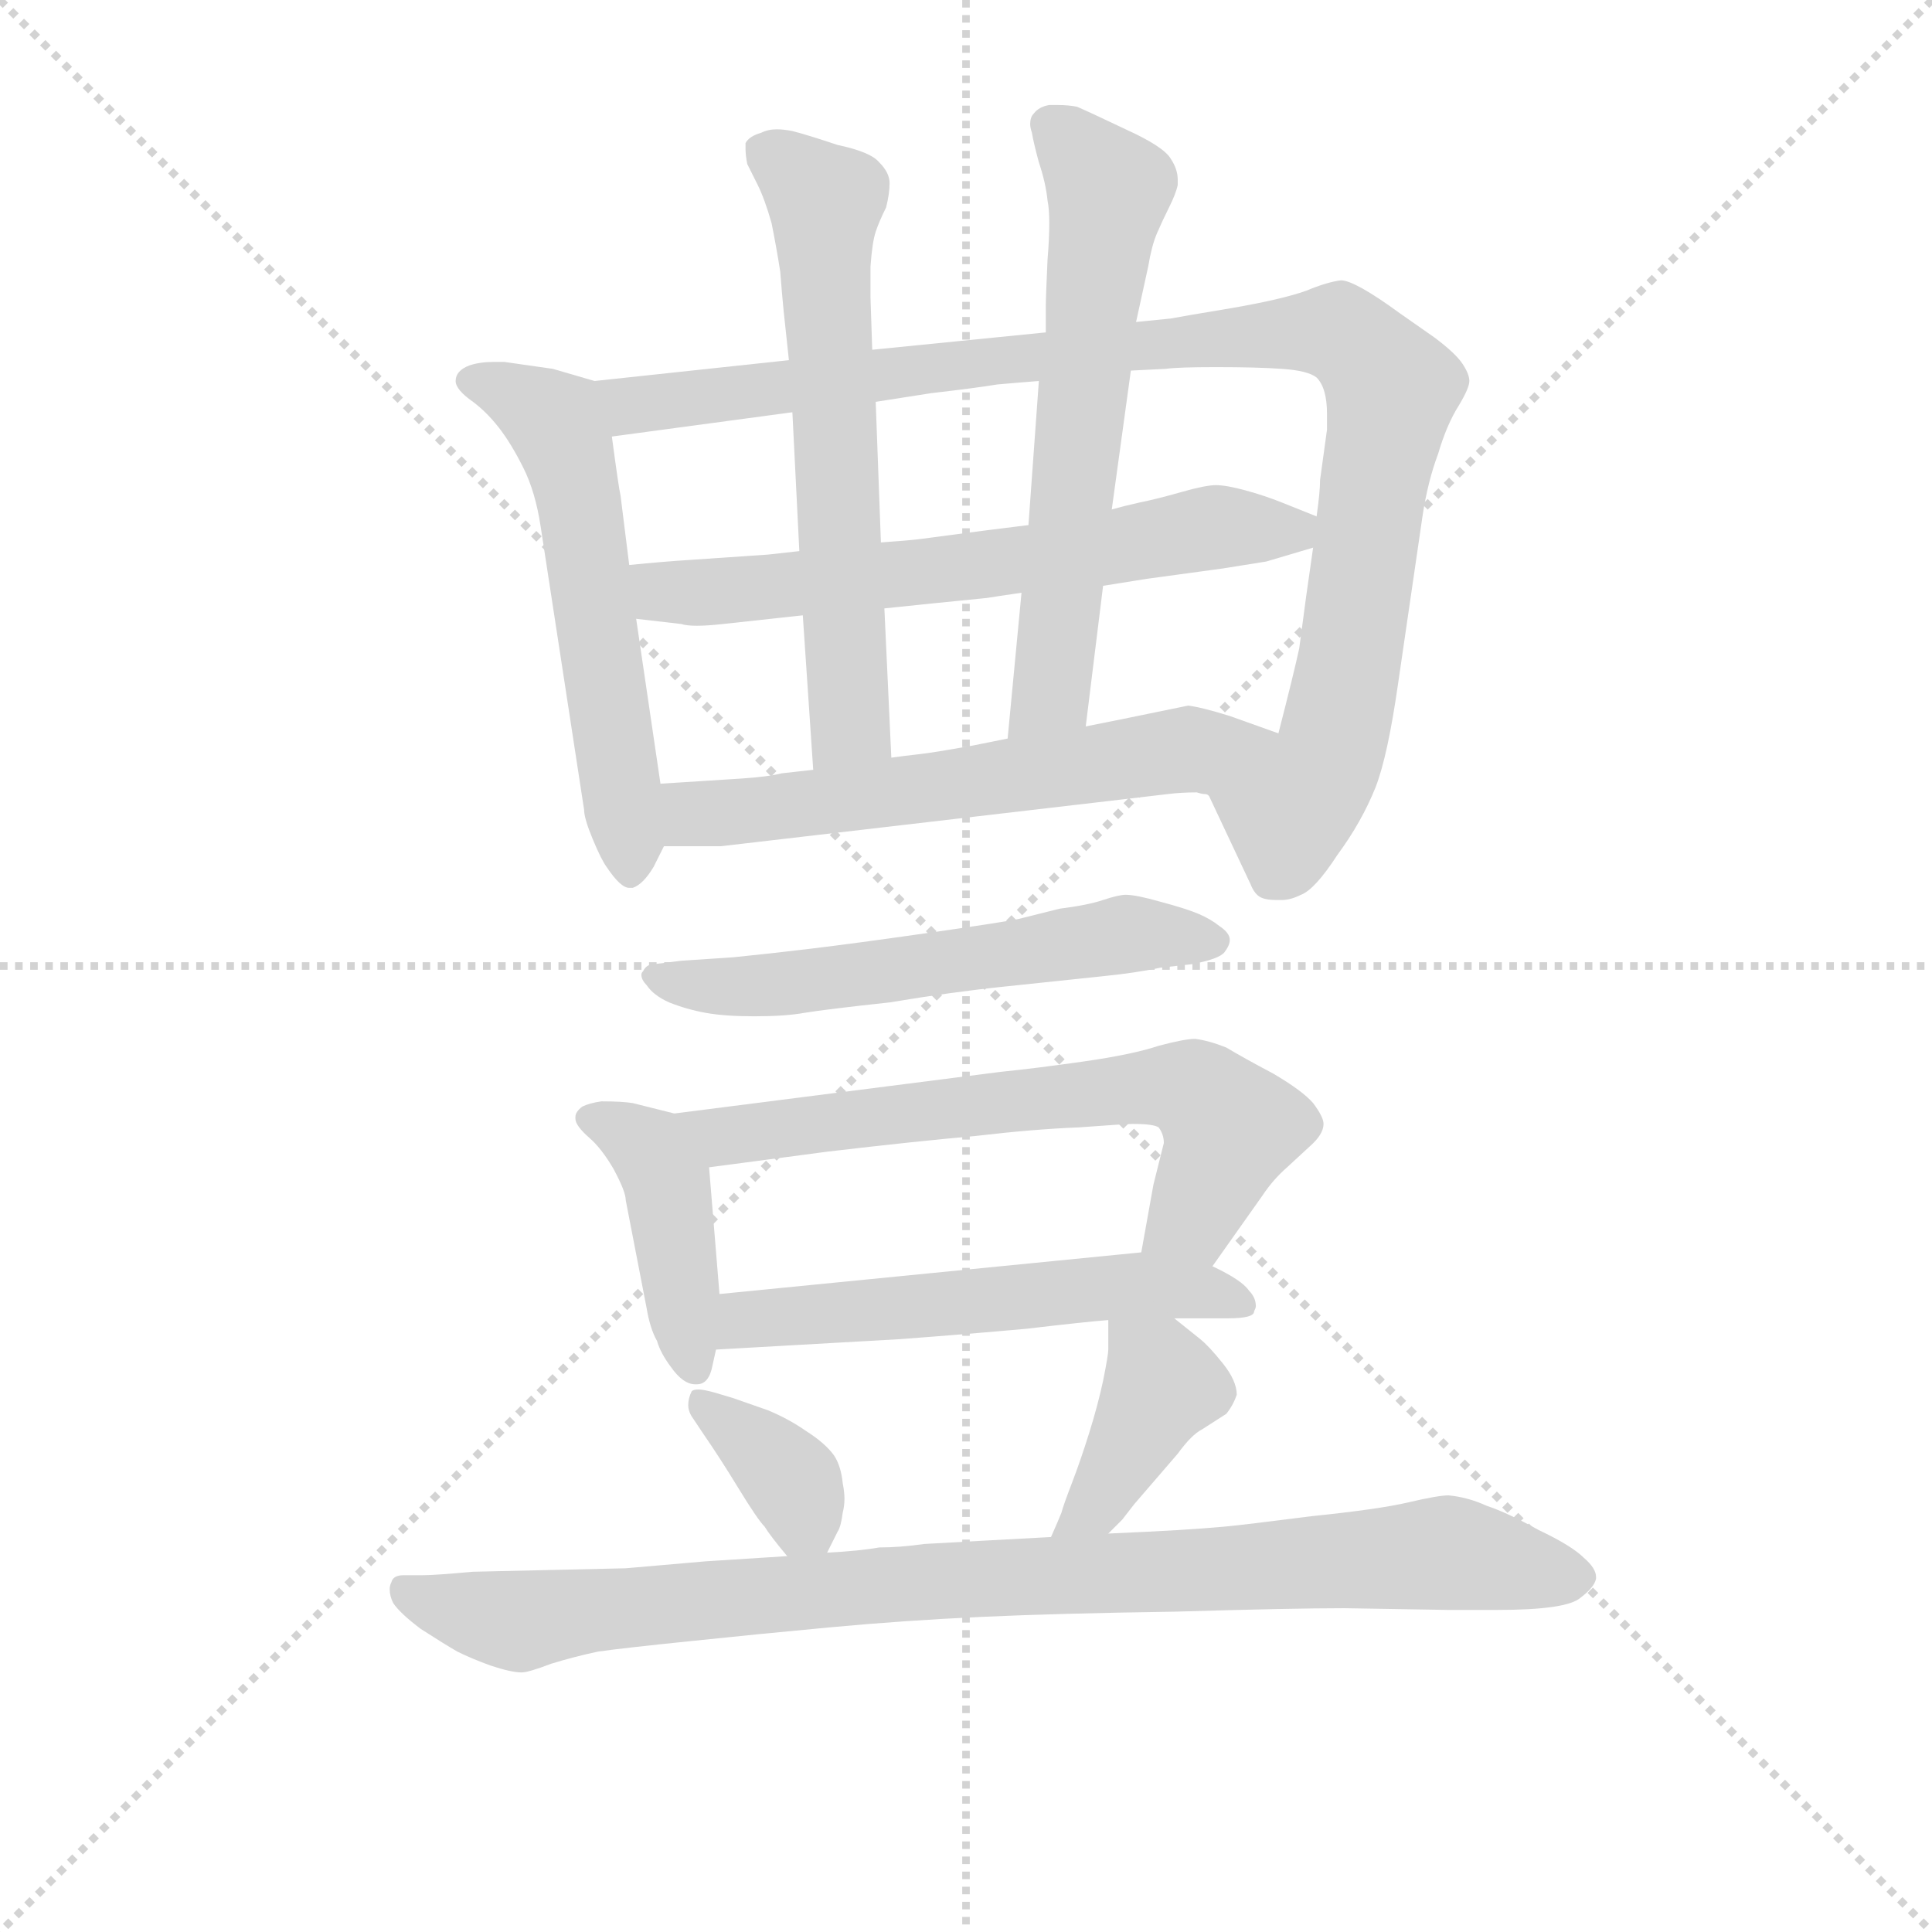 <svg version="1.1" viewBox="0 0 1024 1024" xmlns="http://www.w3.org/2000/svg">
  <g stroke="lightgray" stroke-dasharray="1,1" stroke-width="1" transform="scale(4, 4)">
    <line x1="0" y1="0" x2="256" y2="256"></line>
    <line x1="256" y1="0" x2="0" y2="256"></line>
    <line x1="128" y1="0" x2="128" y2="256"></line>
    <line x1="0" y1="128" x2="256" y2="128"></line>
  </g>
<g transform="scale(0.92, -0.92) translate(60, -900)">
   <style type="text/css">
    @keyframes keyframes0 {
      from {
       stroke: blue;
       stroke-dashoffset: 573;
       stroke-width: 128;
       }
       65% {
       animation-timing-function: step-end;
       stroke: blue;
       stroke-dashoffset: 0;
       stroke-width: 128;
       }
       to {
       stroke: black;
       stroke-width: 1024;
       }
       }
       #make-me-a-hanzi-animation-0 {
         animation: keyframes0 0.716s both;
         animation-delay: 0s;
         animation-timing-function: linear;
       }
    @keyframes keyframes1 {
      from {
       stroke: blue;
       stroke-dashoffset: 1020;
       stroke-width: 128;
       }
       77% {
       animation-timing-function: step-end;
       stroke: blue;
       stroke-dashoffset: 0;
       stroke-width: 128;
       }
       to {
       stroke: black;
       stroke-width: 1024;
       }
       }
       #make-me-a-hanzi-animation-1 {
         animation: keyframes1 1.08s both;
         animation-delay: 0.716s;
         animation-timing-function: linear;
       }
    @keyframes keyframes2 {
      from {
       stroke: blue;
       stroke-dashoffset: 644;
       stroke-width: 128;
       }
       68% {
       animation-timing-function: step-end;
       stroke: blue;
       stroke-dashoffset: 0;
       stroke-width: 128;
       }
       to {
       stroke: black;
       stroke-width: 1024;
       }
       }
       #make-me-a-hanzi-animation-2 {
         animation: keyframes2 0.774s both;
         animation-delay: 1.796s;
         animation-timing-function: linear;
       }
    @keyframes keyframes3 {
      from {
       stroke: blue;
       stroke-dashoffset: 632;
       stroke-width: 128;
       }
       67% {
       animation-timing-function: step-end;
       stroke: blue;
       stroke-dashoffset: 0;
       stroke-width: 128;
       }
       to {
       stroke: black;
       stroke-width: 1024;
       }
       }
       #make-me-a-hanzi-animation-3 {
         animation: keyframes3 0.764s both;
         animation-delay: 2.57s;
         animation-timing-function: linear;
       }
    @keyframes keyframes4 {
      from {
       stroke: blue;
       stroke-dashoffset: 626;
       stroke-width: 128;
       }
       67% {
       animation-timing-function: step-end;
       stroke: blue;
       stroke-dashoffset: 0;
       stroke-width: 128;
       }
       to {
       stroke: black;
       stroke-width: 1024;
       }
       }
       #make-me-a-hanzi-animation-4 {
         animation: keyframes4 0.759s both;
         animation-delay: 3.335s;
         animation-timing-function: linear;
       }
    @keyframes keyframes5 {
      from {
       stroke: blue;
       stroke-dashoffset: 604;
       stroke-width: 128;
       }
       66% {
       animation-timing-function: step-end;
       stroke: blue;
       stroke-dashoffset: 0;
       stroke-width: 128;
       }
       to {
       stroke: black;
       stroke-width: 1024;
       }
       }
       #make-me-a-hanzi-animation-5 {
         animation: keyframes5 0.742s both;
         animation-delay: 4.094s;
         animation-timing-function: linear;
       }
    @keyframes keyframes6 {
      from {
       stroke: blue;
       stroke-dashoffset: 584;
       stroke-width: 128;
       }
       66% {
       animation-timing-function: step-end;
       stroke: blue;
       stroke-dashoffset: 0;
       stroke-width: 128;
       }
       to {
       stroke: black;
       stroke-width: 1024;
       }
       }
       #make-me-a-hanzi-animation-6 {
         animation: keyframes6 0.725s both;
         animation-delay: 4.836s;
         animation-timing-function: linear;
       }
    @keyframes keyframes7 {
      from {
       stroke: blue;
       stroke-dashoffset: 426;
       stroke-width: 128;
       }
       58% {
       animation-timing-function: step-end;
       stroke: blue;
       stroke-dashoffset: 0;
       stroke-width: 128;
       }
       to {
       stroke: black;
       stroke-width: 1024;
       }
       }
       #make-me-a-hanzi-animation-7 {
         animation: keyframes7 0.597s both;
         animation-delay: 5.561s;
         animation-timing-function: linear;
       }
    @keyframes keyframes8 {
      from {
       stroke: blue;
       stroke-dashoffset: 665;
       stroke-width: 128;
       }
       68% {
       animation-timing-function: step-end;
       stroke: blue;
       stroke-dashoffset: 0;
       stroke-width: 128;
       }
       to {
       stroke: black;
       stroke-width: 1024;
       }
       }
       #make-me-a-hanzi-animation-8 {
         animation: keyframes8 0.791s both;
         animation-delay: 6.158s;
         animation-timing-function: linear;
       }
    @keyframes keyframes9 {
      from {
       stroke: blue;
       stroke-dashoffset: 558;
       stroke-width: 128;
       }
       64% {
       animation-timing-function: step-end;
       stroke: blue;
       stroke-dashoffset: 0;
       stroke-width: 128;
       }
       to {
       stroke: black;
       stroke-width: 1024;
       }
       }
       #make-me-a-hanzi-animation-9 {
         animation: keyframes9 0.704s both;
         animation-delay: 6.949s;
         animation-timing-function: linear;
       }
    @keyframes keyframes10 {
      from {
       stroke: blue;
       stroke-dashoffset: 361;
       stroke-width: 128;
       }
       54% {
       animation-timing-function: step-end;
       stroke: blue;
       stroke-dashoffset: 0;
       stroke-width: 128;
       }
       to {
       stroke: black;
       stroke-width: 1024;
       }
       }
       #make-me-a-hanzi-animation-10 {
         animation: keyframes10 0.544s both;
         animation-delay: 7.653s;
         animation-timing-function: linear;
       }
    @keyframes keyframes11 {
      from {
       stroke: blue;
       stroke-dashoffset: 401;
       stroke-width: 128;
       }
       57% {
       animation-timing-function: step-end;
       stroke: blue;
       stroke-dashoffset: 0;
       stroke-width: 128;
       }
       to {
       stroke: black;
       stroke-width: 1024;
       }
       }
       #make-me-a-hanzi-animation-11 {
         animation: keyframes11 0.576s both;
         animation-delay: 8.197s;
         animation-timing-function: linear;
       }
    @keyframes keyframes12 {
      from {
       stroke: blue;
       stroke-dashoffset: 937;
       stroke-width: 128;
       }
       75% {
       animation-timing-function: step-end;
       stroke: blue;
       stroke-dashoffset: 0;
       stroke-width: 128;
       }
       to {
       stroke: black;
       stroke-width: 1024;
       }
       }
       #make-me-a-hanzi-animation-12 {
         animation: keyframes12 1.013s both;
         animation-delay: 8.773s;
         animation-timing-function: linear;
       }
</style>
<path d="M 282.5 680.5 L 258.5 687.5 L 230.5 691.5 L 224.5 691.5 Q 216.5 691.5 210.5 689.5 Q 202.5 686.5 202.5 680.5 Q 202.5 675.5 212.5 668.5 Q 220.5 662.5 227.5 653.5 Q 234.5 644.5 241.5 630.5 Q 248.5 616.5 251.5 596.5 L 276.5 433.5 Q 276.5 428.5 281.5 416.5 Q 286.5 404.5 289.5 400.5 Q 297.5 388.5 302.5 388.5 L 304.5 388.5 Q 310.5 390.5 316.5 400.5 L 322.5 412.5 C 325.5 417.5 324.5 418.5 320.5 448.5 L 306.5 543.5 L 302.5 574.5 L 297.5 614.5 Q 296.5 618.5 292.5 648.5 C 288.5 678.5 288.5 678.5 282.5 680.5 Z" fill="lightgray"></path> 
<path d="M 394.5 692.5 L 282.5 680.5 C 252.5 677.5 262.5 644.5 292.5 648.5 L 396.5 662.5 L 444.5 668.5 L 476.5 673.5 Q 502.5 676.5 514.5 678.5 Q 525.5 679.5 538.5 680.5 L 591.5 686.5 L 611.5 687.5 Q 618.5 688.5 640.5 688.5 Q 664.5 688.5 678.5 687.5 Q 693.5 686.5 698.5 682.5 Q 704.5 676.5 704.5 661.5 L 704.5 652.5 L 700.5 623.5 Q 700.5 616.5 698.5 602.5 L 696.5 584.5 L 692.5 556.5 L 688.5 526.5 Q 685.5 512.5 676.5 477.5 C 669.5 448.5 623.5 468.5 636.5 441.5 L 660.5 390.5 Q 662.5 385.5 665.5 383.5 Q 668.5 381.5 675.5 381.5 L 678.5 381.5 Q 683.5 381.5 689.5 384.5 Q 697.5 387.5 710.5 407.5 Q 724.5 426.5 732.5 446.5 Q 739.5 464.5 745.5 506.5 L 759.5 602.5 Q 762.5 622.5 768.5 638.5 Q 773.5 655.5 780.5 666.5 Q 786.5 676.5 786.5 680.5 Q 786.5 684.5 782.5 690.5 Q 778.5 696.5 766.5 705.5 L 746.5 719.5 Q 720.5 738.5 712.5 738.5 Q 704.5 737.5 692.5 732.5 Q 678.5 727.5 649.5 722.5 Q 619.5 717.5 614.5 716.5 L 594.5 714.5 L 542.5 708.5 L 442.5 698.5 L 394.5 692.5 Z" fill="lightgray"></path> 
<path d="M 400.5 582.5 L 382.5 580.5 L 338.5 577.5 Q 322.5 576.5 302.5 574.5 C 272.5 571.5 276.5 546.5 306.5 543.5 L 332.5 540.5 Q 335.5 539.5 341.5 539.5 Q 347.5 539.5 356.5 540.5 L 402.5 545.5 L 449.5 549.5 L 478.5 552.5 L 508.5 555.5 Q 514.5 556.5 528.5 558.5 L 575.5 562.5 L 600.5 566.5 L 644.5 572.5 L 669.5 576.5 L 696.5 584.5 C 723.5 592.5 723.5 592.5 698.5 602.5 L 678.5 610.5 Q 668.5 614.5 657.5 617.5 Q 646.5 620.5 640.5 620.5 Q 634.5 620.5 620.5 616.5 Q 606.5 612.5 596.5 610.5 Q 587.5 608.5 580.5 606.5 L 532.5 597.5 L 508.5 594.5 L 470.5 589.5 Q 462.5 588.5 447.5 587.5 L 400.5 582.5 Z" fill="lightgray"></path> 
<path d="M 442.5 698.5 L 441.5 728.5 L 441.5 746.5 Q 442.5 760.5 444.5 766.5 Q 446.5 772.5 450.5 780.5 Q 452.5 788.5 452.5 794.5 Q 452.5 800.5 446.5 806.5 Q 441.5 812.5 422.5 816.5 Q 404.5 822.5 396.5 824.5 Q 391.5 825.5 387.5 825.5 Q 382.5 825.5 378.5 823.5 Q 371.5 821.5 369.5 817.5 L 369.5 814.5 Q 369.5 810.5 370.5 805.5 L 376.5 793.5 Q 380.5 785.5 384.5 771.5 Q 387.5 756.5 389.5 743.5 Q 390.5 730.5 391.5 720.5 L 394.5 692.5 L 396.5 662.5 L 400.5 582.5 L 402.5 545.5 L 408.5 456.5 C 410.5 426.5 454.5 433.5 453.5 463.5 L 449.5 549.5 L 447.5 587.5 L 444.5 668.5 L 442.5 698.5 Z" fill="lightgray"></path> 
<path d="M 594.5 714.5 L 601.5 746.5 Q 603.5 758.5 606.5 765.5 Q 609.5 772.5 613.5 780.5 Q 617.5 788.5 618.5 793.5 L 618.5 796.5 Q 618.5 802.5 614.5 808.5 Q 610.5 815.5 588.5 825.5 Q 567.5 835.5 560.5 838.5 Q 555.5 839.5 549.5 839.5 L 544.5 839.5 Q 538.5 838.5 535.5 834.5 Q 533.5 832.5 533.5 828.5 Q 533.5 826.5 534.5 823.5 Q 535.5 817.5 538.5 806.5 Q 542.5 794.5 543.5 784.5 Q 544.5 779.5 544.5 771.5 Q 544.5 762.5 543.5 750.5 Q 542.5 728.5 542.5 723.5 L 542.5 708.5 L 538.5 680.5 L 532.5 597.5 L 528.5 558.5 L 520.5 474.5 C 517.5 444.5 561.5 451.5 565.5 481.5 L 575.5 562.5 L 580.5 606.5 L 591.5 686.5 L 594.5 714.5 Z" fill="lightgray"></path> 
<path d="M 322.5 412.5 L 355.5 412.5 L 578.5 438.5 L 612.5 442.5 Q 620.5 443.5 629.5 443.5 Q 632.5 442.5 634.5 442.5 Q 635.5 442.5 636.5 441.5 C 666.5 436.5 704.5 467.5 676.5 477.5 L 648.5 487.5 Q 632.5 492.5 624.5 493.5 L 585.5 485.5 L 565.5 481.5 L 520.5 474.5 L 500.5 470.5 Q 478.5 466.5 469.5 465.5 Q 460.5 464.5 453.5 463.5 L 408.5 456.5 L 390.5 454.5 Q 382.5 452.5 367.5 451.5 L 320.5 448.5 C 290.5 446.5 292.5 412.5 322.5 412.5 Z" fill="lightgray"></path> 
<path d="M 626.5 344.5 Q 642.5 347.5 645.5 351.5 Q 648.5 355.5 648.5 358.5 Q 648.5 362.5 642.5 366.5 Q 637.5 370.5 630.5 373.5 Q 623.5 376.5 608.5 380.5 Q 594.5 384.5 588.5 384.5 Q 584.5 384.5 575.5 381.5 Q 566.5 378.5 550.5 376.5 L 526.5 370.5 Q 516.5 368.5 474.5 362.5 Q 432.5 356.5 407.5 353.5 Q 382.5 350.5 362.5 348.5 L 332.5 346.5 L 316.5 344.5 Q 312.5 344.5 310.5 340.5 Q 309.5 339.5 309.5 338.5 Q 309.5 335.5 312.5 332.5 Q 316.5 326.5 325.5 322.5 Q 335.5 318.5 346.5 316.5 Q 357.5 314.5 374.5 314.5 Q 392.5 314.5 403.5 316.5 Q 415.5 318.5 452.5 322.5 Q 488.5 328.5 517.5 331.5 L 574.5 337.5 Q 594.5 339.5 608.5 342.5 L 626.5 344.5 Z" fill="lightgray"></path> 
<path d="M 328.5 258.5 L 304.5 264.5 Q 298.5 265.5 286.5 265.5 Q 279.5 264.5 275.5 262.5 Q 271.5 259.5 271.5 256.5 L 271.5 255.5 Q 271.5 251.5 279.5 244.5 Q 286.5 238.5 293.5 226.5 Q 300.5 213.5 300.5 208.5 L 312.5 146.5 Q 314.5 134.5 318.5 127.5 Q 320.5 120.5 326.5 112.5 Q 333.5 102.5 340.5 102.5 L 341.5 102.5 Q 348.5 102.5 350.5 113.5 L 352.5 122.5 L 354.5 154.5 L 348.5 227.5 C 346.5 254.5 346.5 254.5 328.5 258.5 Z" fill="lightgray"></path> 
<path d="M 638.5 170.5 L 667.5 211.5 Q 673.5 220.5 681.5 227.5 L 694.5 239.5 Q 702.5 246.5 702.5 252.5 Q 702.5 256.5 696.5 264.5 Q 690.5 271.5 673.5 281.5 Q 656.5 290.5 646.5 296.5 Q 636.5 300.5 628.5 301.5 Q 622.5 301.5 607.5 297.5 Q 592.5 292.5 564.5 288.5 Q 536.5 284.5 516.5 282.5 L 328.5 258.5 C 298.5 254.5 318.5 223.5 348.5 227.5 L 416.5 236.5 Q 467.5 242.5 501.5 245.5 Q 535.5 249.5 561.5 250.5 Q 588.5 252.5 592.5 252.5 Q 604.5 252.5 607.5 250.5 Q 610.5 246.5 610.5 241.5 L 604.5 217.5 L 597.5 178.5 C 592.5 148.5 621.5 146.5 638.5 170.5 Z" fill="lightgray"></path> 
<path d="M 616.5 140.5 L 647.5 140.5 Q 662.5 140.5 662.5 144.5 Q 663.5 146.5 663.5 147.5 Q 663.5 152.5 659.5 156.5 Q 655.5 162.5 638.5 170.5 C 618.5 180.5 618.5 180.5 597.5 178.5 L 354.5 154.5 C 324.5 151.5 322.5 120.5 352.5 122.5 L 458.5 128.5 Q 498.5 131.5 531.5 134.5 Q 565.5 138.5 578.5 139.5 L 616.5 140.5 Z" fill="lightgray"></path> 
<path d="M 416.5 5.5 L 422.5 17.5 Q 424.5 20.5 425.5 28.5 Q 426.5 32.5 426.5 36.5 Q 426.5 40.5 425.5 45.5 Q 424.5 55.5 420.5 61.5 Q 415.5 68.5 404.5 75.5 Q 394.5 82.5 382.5 87.5 L 362.5 94.5 L 352.5 97.5 Q 345.5 99.5 342.5 99.5 Q 339.5 99.5 338.5 98.5 Q 336.5 94.5 336.5 90.5 Q 336.5 86.5 339.5 82.5 L 345.5 73.5 Q 354.5 60.5 365.5 42.5 Q 376.5 24.5 380.5 20.5 Q 383.5 15.5 393.5 3.5 C 407.5 -13.5 407.5 -13.5 416.5 5.5 Z" fill="lightgray"></path> 
<path d="M 578.5 139.5 L 578.5 122.5 Q 578.5 119.5 575.5 104.5 Q 572.5 90.5 567.5 74.5 Q 562.5 58.5 557.5 45.5 Q 552.5 32.5 551.5 28.5 Q 549.5 23.5 545.5 14.5 C 533.5 -12.5 557.5 -4.5 578.5 16.5 L 586.5 24.5 L 593.5 33.5 L 618.5 62.5 Q 626.5 73.5 632.5 76.5 L 646.5 85.5 Q 650.5 90.5 652.5 96.5 Q 652.5 104.5 644.5 114.5 Q 636.5 124.5 631.5 128.5 L 616.5 140.5 C 593.5 159.5 578.5 169.5 578.5 139.5 Z" fill="lightgray"></path> 
<path d="M 545.5 14.5 L 508.5 12.5 L 472.5 10.5 Q 458.5 8.5 446.5 8.5 Q 435.5 6.5 416.5 5.5 L 393.5 3.5 L 346.5 0.5 L 300.5 -3.5 L 212.5 -5.5 Q 190.5 -7.5 183.5 -7.5 L 172.5 -7.5 Q 166.5 -7.5 165.5 -11.5 Q 164.5 -13.5 164.5 -15.5 Q 164.5 -19.5 166.5 -23.5 Q 170.5 -29.5 182.5 -38.5 Q 196.5 -47.5 203.5 -51.5 Q 211.5 -55.5 222.5 -59.5 Q 234.5 -63.5 240.5 -63.5 Q 244.5 -63.5 257.5 -58.5 Q 270.5 -54.5 284.5 -51.5 Q 298.5 -49.5 337.5 -45.5 Q 375.5 -41.5 418.5 -37.5 Q 461.5 -33.5 505.5 -31.5 Q 548.5 -29.5 616.5 -28.5 Q 684.5 -26.5 714.5 -26.5 L 774.5 -27.5 L 802.5 -27.5 Q 842.5 -27.5 850.5 -20.5 Q 858.5 -14.5 859.5 -9.5 L 859.5 -8.5 Q 859.5 -3.5 852.5 2.5 Q 845.5 9.5 826.5 18.5 Q 808.5 28.5 796.5 32.5 Q 785.5 37.5 774.5 38.5 Q 768.5 38.5 751.5 34.5 Q 734.5 30.5 695.5 26.5 Q 656.5 21.5 645.5 20.5 Q 634.5 19.5 618.5 18.5 Q 601.5 17.5 578.5 16.5 L 545.5 14.5 Z" fill="lightgray"></path> 
      <clipPath id="make-me-a-hanzi-clip-0">
      <path d="M 282.5 680.5 L 258.5 687.5 L 230.5 691.5 L 224.5 691.5 Q 216.5 691.5 210.5 689.5 Q 202.5 686.5 202.5 680.5 Q 202.5 675.5 212.5 668.5 Q 220.5 662.5 227.5 653.5 Q 234.5 644.5 241.5 630.5 Q 248.5 616.5 251.5 596.5 L 276.5 433.5 Q 276.5 428.5 281.5 416.5 Q 286.5 404.5 289.5 400.5 Q 297.5 388.5 302.5 388.5 L 304.5 388.5 Q 310.5 390.5 316.5 400.5 L 322.5 412.5 C 325.5 417.5 324.5 418.5 320.5 448.5 L 306.5 543.5 L 302.5 574.5 L 297.5 614.5 Q 296.5 618.5 292.5 648.5 C 288.5 678.5 288.5 678.5 282.5 680.5 Z" fill="lightgray"></path>
      </clipPath>
      <path clip-path="url(#make-me-a-hanzi-clip-0)" d="M 213.5 679.5 L 235.5 673.5 L 260.5 656.5 L 268.5 635.5 L 303.5 396.5 " fill="none" id="make-me-a-hanzi-animation-0" stroke-dasharray="445 890" stroke-linecap="round"></path>

      <clipPath id="make-me-a-hanzi-clip-1">
      <path d="M 394.5 692.5 L 282.5 680.5 C 252.5 677.5 262.5 644.5 292.5 648.5 L 396.5 662.5 L 444.5 668.5 L 476.5 673.5 Q 502.5 676.5 514.5 678.5 Q 525.5 679.5 538.5 680.5 L 591.5 686.5 L 611.5 687.5 Q 618.5 688.5 640.5 688.5 Q 664.5 688.5 678.5 687.5 Q 693.5 686.5 698.5 682.5 Q 704.5 676.5 704.5 661.5 L 704.5 652.5 L 700.5 623.5 Q 700.5 616.5 698.5 602.5 L 696.5 584.5 L 692.5 556.5 L 688.5 526.5 Q 685.5 512.5 676.5 477.5 C 669.5 448.5 623.5 468.5 636.5 441.5 L 660.5 390.5 Q 662.5 385.5 665.5 383.5 Q 668.5 381.5 675.5 381.5 L 678.5 381.5 Q 683.5 381.5 689.5 384.5 Q 697.5 387.5 710.5 407.5 Q 724.5 426.5 732.5 446.5 Q 739.5 464.5 745.5 506.5 L 759.5 602.5 Q 762.5 622.5 768.5 638.5 Q 773.5 655.5 780.5 666.5 Q 786.5 676.5 786.5 680.5 Q 786.5 684.5 782.5 690.5 Q 778.5 696.5 766.5 705.5 L 746.5 719.5 Q 720.5 738.5 712.5 738.5 Q 704.5 737.5 692.5 732.5 Q 678.5 727.5 649.5 722.5 Q 619.5 717.5 614.5 716.5 L 594.5 714.5 L 542.5 708.5 L 442.5 698.5 L 394.5 692.5 Z" fill="lightgray"></path>
      </clipPath>
      <path clip-path="url(#make-me-a-hanzi-clip-1)" d="M 289.5 676.5 L 312.5 666.5 L 678.5 708.5 L 711.5 708.5 L 722.5 701.5 L 740.5 672.5 L 714.5 501.5 L 704.5 461.5 L 682.5 432.5 L 672.5 394.5 " fill="none" id="make-me-a-hanzi-animation-1" stroke-dasharray="892 1784" stroke-linecap="round"></path>

      <clipPath id="make-me-a-hanzi-clip-2">
      <path d="M 400.5 582.5 L 382.5 580.5 L 338.5 577.5 Q 322.5 576.5 302.5 574.5 C 272.5 571.5 276.5 546.5 306.5 543.5 L 332.5 540.5 Q 335.5 539.5 341.5 539.5 Q 347.5 539.5 356.5 540.5 L 402.5 545.5 L 449.5 549.5 L 478.5 552.5 L 508.5 555.5 Q 514.5 556.5 528.5 558.5 L 575.5 562.5 L 600.5 566.5 L 644.5 572.5 L 669.5 576.5 L 696.5 584.5 C 723.5 592.5 723.5 592.5 698.5 602.5 L 678.5 610.5 Q 668.5 614.5 657.5 617.5 Q 646.5 620.5 640.5 620.5 Q 634.5 620.5 620.5 616.5 Q 606.5 612.5 596.5 610.5 Q 587.5 608.5 580.5 606.5 L 532.5 597.5 L 508.5 594.5 L 470.5 589.5 Q 462.5 588.5 447.5 587.5 L 400.5 582.5 Z" fill="lightgray"></path>
      </clipPath>
      <path clip-path="url(#make-me-a-hanzi-clip-2)" d="M 309.5 567.5 L 327.5 558.5 L 389.5 562.5 L 550.5 579.5 L 639.5 596.5 L 684.5 593.5 L 691.5 598.5 " fill="none" id="make-me-a-hanzi-animation-2" stroke-dasharray="516 1032" stroke-linecap="round"></path>

      <clipPath id="make-me-a-hanzi-clip-3">
      <path d="M 442.5 698.5 L 441.5 728.5 L 441.5 746.5 Q 442.5 760.5 444.5 766.5 Q 446.5 772.5 450.5 780.5 Q 452.5 788.5 452.5 794.5 Q 452.5 800.5 446.5 806.5 Q 441.5 812.5 422.5 816.5 Q 404.5 822.5 396.5 824.5 Q 391.5 825.5 387.5 825.5 Q 382.5 825.5 378.5 823.5 Q 371.5 821.5 369.5 817.5 L 369.5 814.5 Q 369.5 810.5 370.5 805.5 L 376.5 793.5 Q 380.5 785.5 384.5 771.5 Q 387.5 756.5 389.5 743.5 Q 390.5 730.5 391.5 720.5 L 394.5 692.5 L 396.5 662.5 L 400.5 582.5 L 402.5 545.5 L 408.5 456.5 C 410.5 426.5 454.5 433.5 453.5 463.5 L 449.5 549.5 L 447.5 587.5 L 444.5 668.5 L 442.5 698.5 Z" fill="lightgray"></path>
      </clipPath>
      <path clip-path="url(#make-me-a-hanzi-clip-3)" d="M 377.5 816.5 L 415.5 783.5 L 430.5 483.5 L 414.5 464.5 " fill="none" id="make-me-a-hanzi-animation-3" stroke-dasharray="504 1008" stroke-linecap="round"></path>

      <clipPath id="make-me-a-hanzi-clip-4">
      <path d="M 594.5 714.5 L 601.5 746.5 Q 603.5 758.5 606.5 765.5 Q 609.5 772.5 613.5 780.5 Q 617.5 788.5 618.5 793.5 L 618.5 796.5 Q 618.5 802.5 614.5 808.5 Q 610.5 815.5 588.5 825.5 Q 567.5 835.5 560.5 838.5 Q 555.5 839.5 549.5 839.5 L 544.5 839.5 Q 538.5 838.5 535.5 834.5 Q 533.5 832.5 533.5 828.5 Q 533.5 826.5 534.5 823.5 Q 535.5 817.5 538.5 806.5 Q 542.5 794.5 543.5 784.5 Q 544.5 779.5 544.5 771.5 Q 544.5 762.5 543.5 750.5 Q 542.5 728.5 542.5 723.5 L 542.5 708.5 L 538.5 680.5 L 532.5 597.5 L 528.5 558.5 L 520.5 474.5 C 517.5 444.5 561.5 451.5 565.5 481.5 L 575.5 562.5 L 580.5 606.5 L 591.5 686.5 L 594.5 714.5 Z" fill="lightgray"></path>
      </clipPath>
      <path clip-path="url(#make-me-a-hanzi-clip-4)" d="M 544.5 828.5 L 578.5 790.5 L 545.5 501.5 L 527.5 480.5 " fill="none" id="make-me-a-hanzi-animation-4" stroke-dasharray="498 996" stroke-linecap="round"></path>

      <clipPath id="make-me-a-hanzi-clip-5">
      <path d="M 322.5 412.5 L 355.5 412.5 L 578.5 438.5 L 612.5 442.5 Q 620.5 443.5 629.5 443.5 Q 632.5 442.5 634.5 442.5 Q 635.5 442.5 636.5 441.5 C 666.5 436.5 704.5 467.5 676.5 477.5 L 648.5 487.5 Q 632.5 492.5 624.5 493.5 L 585.5 485.5 L 565.5 481.5 L 520.5 474.5 L 500.5 470.5 Q 478.5 466.5 469.5 465.5 Q 460.5 464.5 453.5 463.5 L 408.5 456.5 L 390.5 454.5 Q 382.5 452.5 367.5 451.5 L 320.5 448.5 C 290.5 446.5 292.5 412.5 322.5 412.5 Z" fill="lightgray"></path>
      </clipPath>
      <path clip-path="url(#make-me-a-hanzi-clip-5)" d="M 328.5 418.5 L 345.5 432.5 L 524.5 452.5 L 668.5 476.5 " fill="none" id="make-me-a-hanzi-animation-5" stroke-dasharray="476 952" stroke-linecap="round"></path>

      <clipPath id="make-me-a-hanzi-clip-6">
      <path d="M 626.5 344.5 Q 642.5 347.5 645.5 351.5 Q 648.5 355.5 648.5 358.5 Q 648.5 362.5 642.5 366.5 Q 637.5 370.5 630.5 373.5 Q 623.5 376.5 608.5 380.5 Q 594.5 384.5 588.5 384.5 Q 584.5 384.5 575.5 381.5 Q 566.5 378.5 550.5 376.5 L 526.5 370.5 Q 516.5 368.5 474.5 362.5 Q 432.5 356.5 407.5 353.5 Q 382.5 350.5 362.5 348.5 L 332.5 346.5 L 316.5 344.5 Q 312.5 344.5 310.5 340.5 Q 309.5 339.5 309.5 338.5 Q 309.5 335.5 312.5 332.5 Q 316.5 326.5 325.5 322.5 Q 335.5 318.5 346.5 316.5 Q 357.5 314.5 374.5 314.5 Q 392.5 314.5 403.5 316.5 Q 415.5 318.5 452.5 322.5 Q 488.5 328.5 517.5 331.5 L 574.5 337.5 Q 594.5 339.5 608.5 342.5 L 626.5 344.5 Z" fill="lightgray"></path>
      </clipPath>
      <path clip-path="url(#make-me-a-hanzi-clip-6)" d="M 314.5 337.5 L 382.5 331.5 L 586.5 361.5 L 639.5 358.5 " fill="none" id="make-me-a-hanzi-animation-6" stroke-dasharray="456 912" stroke-linecap="round"></path>

      <clipPath id="make-me-a-hanzi-clip-7">
      <path d="M 328.5 258.5 L 304.5 264.5 Q 298.5 265.5 286.5 265.5 Q 279.5 264.5 275.5 262.5 Q 271.5 259.5 271.5 256.5 L 271.5 255.5 Q 271.5 251.5 279.5 244.5 Q 286.5 238.5 293.5 226.5 Q 300.5 213.5 300.5 208.5 L 312.5 146.5 Q 314.5 134.5 318.5 127.5 Q 320.5 120.5 326.5 112.5 Q 333.5 102.5 340.5 102.5 L 341.5 102.5 Q 348.5 102.5 350.5 113.5 L 352.5 122.5 L 354.5 154.5 L 348.5 227.5 C 346.5 254.5 346.5 254.5 328.5 258.5 Z" fill="lightgray"></path>
      </clipPath>
      <path clip-path="url(#make-me-a-hanzi-clip-7)" d="M 278.5 256.5 L 313.5 238.5 L 324.5 218.5 L 341.5 112.5 " fill="none" id="make-me-a-hanzi-animation-7" stroke-dasharray="298 596" stroke-linecap="round"></path>

      <clipPath id="make-me-a-hanzi-clip-8">
      <path d="M 638.5 170.5 L 667.5 211.5 Q 673.5 220.5 681.5 227.5 L 694.5 239.5 Q 702.5 246.5 702.5 252.5 Q 702.5 256.5 696.5 264.5 Q 690.5 271.5 673.5 281.5 Q 656.5 290.5 646.5 296.5 Q 636.5 300.5 628.5 301.5 Q 622.5 301.5 607.5 297.5 Q 592.5 292.5 564.5 288.5 Q 536.5 284.5 516.5 282.5 L 328.5 258.5 C 298.5 254.5 318.5 223.5 348.5 227.5 L 416.5 236.5 Q 467.5 242.5 501.5 245.5 Q 535.5 249.5 561.5 250.5 Q 588.5 252.5 592.5 252.5 Q 604.5 252.5 607.5 250.5 Q 610.5 246.5 610.5 241.5 L 604.5 217.5 L 597.5 178.5 C 592.5 148.5 621.5 146.5 638.5 170.5 Z" fill="lightgray"></path>
      </clipPath>
      <path clip-path="url(#make-me-a-hanzi-clip-8)" d="M 336.5 256.5 L 357.5 245.5 L 592.5 273.5 L 627.5 272.5 L 648.5 250.5 L 627.5 198.5 L 605.5 183.5 " fill="none" id="make-me-a-hanzi-animation-8" stroke-dasharray="537 1074" stroke-linecap="round"></path>

      <clipPath id="make-me-a-hanzi-clip-9">
      <path d="M 616.5 140.5 L 647.5 140.5 Q 662.5 140.5 662.5 144.5 Q 663.5 146.5 663.5 147.5 Q 663.5 152.5 659.5 156.5 Q 655.5 162.5 638.5 170.5 C 618.5 180.5 618.5 180.5 597.5 178.5 L 354.5 154.5 C 324.5 151.5 322.5 120.5 352.5 122.5 L 458.5 128.5 Q 498.5 131.5 531.5 134.5 Q 565.5 138.5 578.5 139.5 L 616.5 140.5 Z" fill="lightgray"></path>
      </clipPath>
      <path clip-path="url(#make-me-a-hanzi-clip-9)" d="M 359.5 127.5 L 378.5 141.5 L 576.5 158.5 L 614.5 158.5 L 654.5 148.5 " fill="none" id="make-me-a-hanzi-animation-9" stroke-dasharray="430 860" stroke-linecap="round"></path>

      <clipPath id="make-me-a-hanzi-clip-10">
      <path d="M 416.5 5.5 L 422.5 17.5 Q 424.5 20.5 425.5 28.5 Q 426.5 32.5 426.5 36.5 Q 426.5 40.5 425.5 45.5 Q 424.5 55.5 420.5 61.5 Q 415.5 68.5 404.5 75.5 Q 394.5 82.5 382.5 87.5 L 362.5 94.5 L 352.5 97.5 Q 345.5 99.5 342.5 99.5 Q 339.5 99.5 338.5 98.5 Q 336.5 94.5 336.5 90.5 Q 336.5 86.5 339.5 82.5 L 345.5 73.5 Q 354.5 60.5 365.5 42.5 Q 376.5 24.5 380.5 20.5 Q 383.5 15.5 393.5 3.5 C 407.5 -13.5 407.5 -13.5 416.5 5.5 Z" fill="lightgray"></path>
      </clipPath>
      <path clip-path="url(#make-me-a-hanzi-clip-10)" d="M 341.5 93.5 L 386.5 57.5 L 409.5 16.5 " fill="none" id="make-me-a-hanzi-animation-10" stroke-dasharray="233 466" stroke-linecap="round"></path>

      <clipPath id="make-me-a-hanzi-clip-11">
      <path d="M 578.5 139.5 L 578.5 122.5 Q 578.5 119.5 575.5 104.5 Q 572.5 90.5 567.5 74.5 Q 562.5 58.5 557.5 45.5 Q 552.5 32.5 551.5 28.5 Q 549.5 23.5 545.5 14.5 C 533.5 -12.5 557.5 -4.5 578.5 16.5 L 586.5 24.5 L 593.5 33.5 L 618.5 62.5 Q 626.5 73.5 632.5 76.5 L 646.5 85.5 Q 650.5 90.5 652.5 96.5 Q 652.5 104.5 644.5 114.5 Q 636.5 124.5 631.5 128.5 L 616.5 140.5 C 593.5 159.5 578.5 169.5 578.5 139.5 Z" fill="lightgray"></path>
      </clipPath>
      <path clip-path="url(#make-me-a-hanzi-clip-11)" d="M 584.5 135.5 L 606.5 111.5 L 608.5 100.5 L 571.5 33.5 L 550.5 20.5 " fill="none" id="make-me-a-hanzi-animation-11" stroke-dasharray="273 546" stroke-linecap="round"></path>

      <clipPath id="make-me-a-hanzi-clip-12">
      <path d="M 545.5 14.5 L 508.5 12.5 L 472.5 10.5 Q 458.5 8.5 446.5 8.5 Q 435.5 6.5 416.5 5.5 L 393.5 3.5 L 346.5 0.5 L 300.5 -3.5 L 212.5 -5.5 Q 190.5 -7.5 183.5 -7.5 L 172.5 -7.5 Q 166.5 -7.5 165.5 -11.5 Q 164.5 -13.5 164.5 -15.5 Q 164.5 -19.5 166.5 -23.5 Q 170.5 -29.5 182.5 -38.5 Q 196.5 -47.5 203.5 -51.5 Q 211.5 -55.5 222.5 -59.5 Q 234.5 -63.5 240.5 -63.5 Q 244.5 -63.5 257.5 -58.5 Q 270.5 -54.5 284.5 -51.5 Q 298.5 -49.5 337.5 -45.5 Q 375.5 -41.5 418.5 -37.5 Q 461.5 -33.5 505.5 -31.5 Q 548.5 -29.5 616.5 -28.5 Q 684.5 -26.5 714.5 -26.5 L 774.5 -27.5 L 802.5 -27.5 Q 842.5 -27.5 850.5 -20.5 Q 858.5 -14.5 859.5 -9.5 L 859.5 -8.5 Q 859.5 -3.5 852.5 2.5 Q 845.5 9.5 826.5 18.5 Q 808.5 28.5 796.5 32.5 Q 785.5 37.5 774.5 38.5 Q 768.5 38.5 751.5 34.5 Q 734.5 30.5 695.5 26.5 Q 656.5 21.5 645.5 20.5 Q 634.5 19.5 618.5 18.5 Q 601.5 17.5 578.5 16.5 L 545.5 14.5 Z" fill="lightgray"></path>
      </clipPath>
      <path clip-path="url(#make-me-a-hanzi-clip-12)" d="M 172.5 -15.5 L 186.5 -23.5 L 242.5 -33.5 L 491.5 -9.5 L 773.5 5.5 L 847.5 -8.5 " fill="none" id="make-me-a-hanzi-animation-12" stroke-dasharray="809 1618" stroke-linecap="round"></path>

</g>
</svg>

